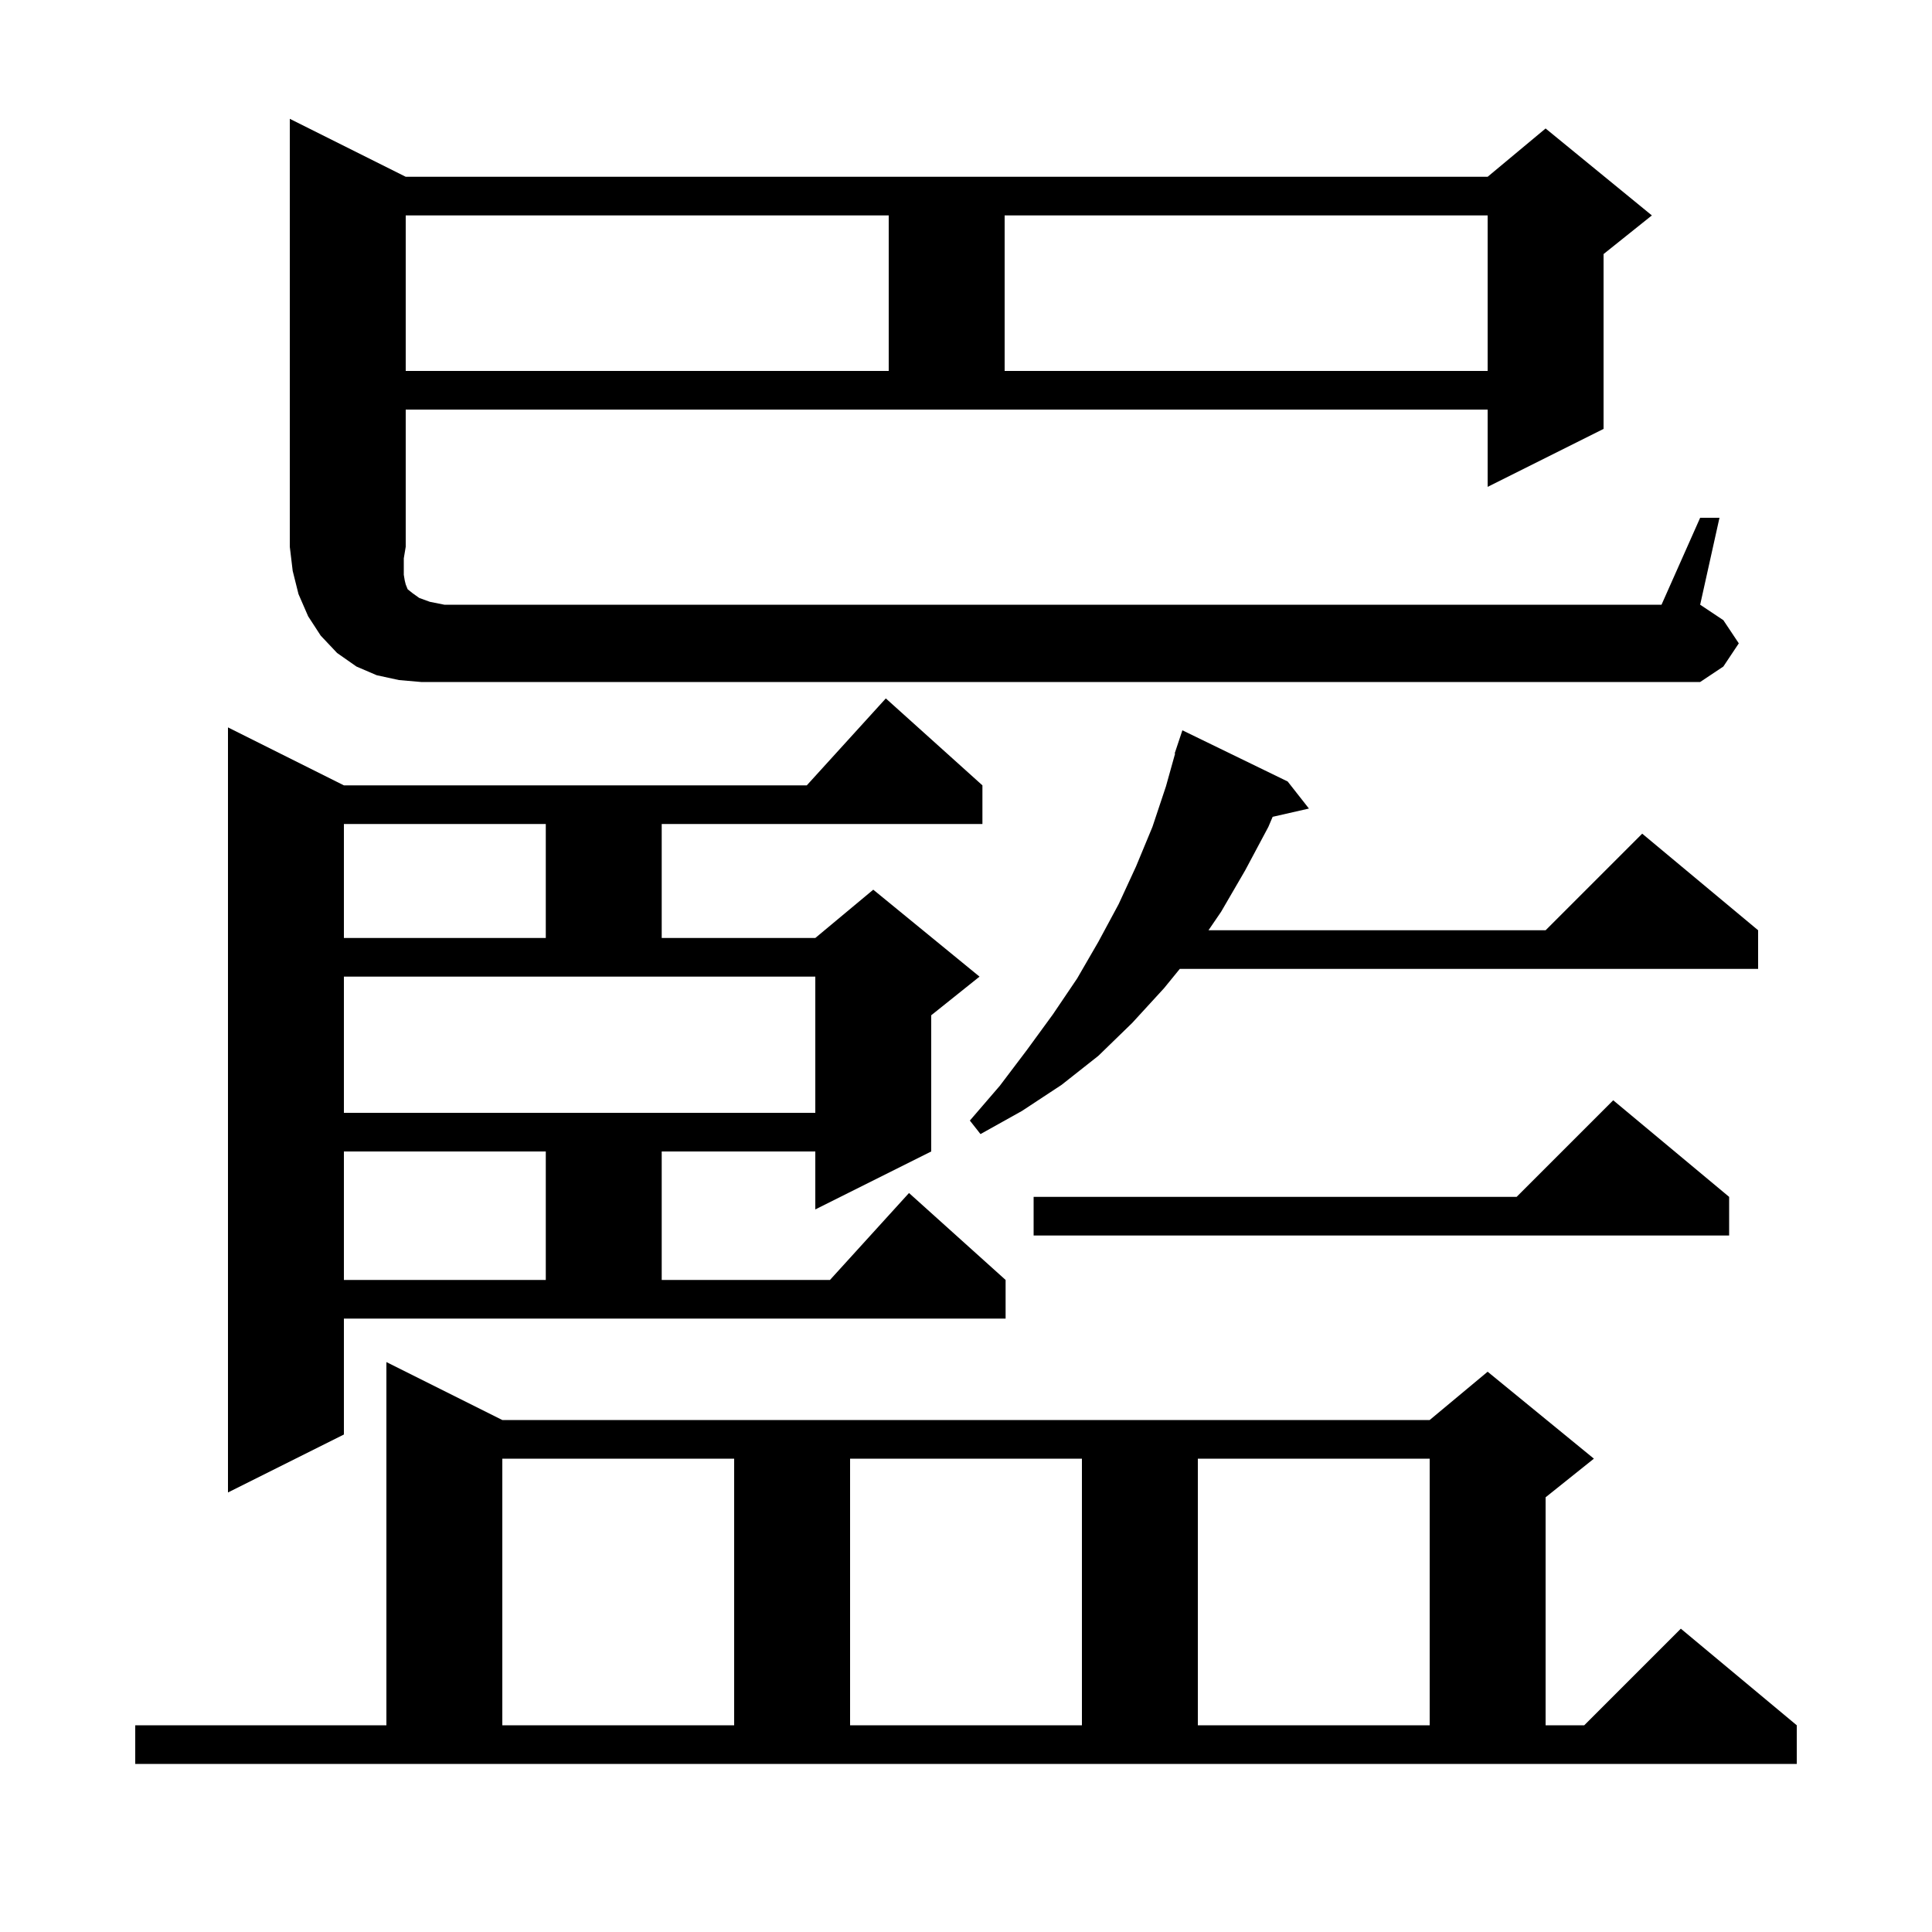 <svg xmlns="http://www.w3.org/2000/svg" xmlns:xlink="http://www.w3.org/1999/xlink" version="1.1" baseProfile="full" viewBox="0 0 200 200" width="200" height="200">
<g fill="black">
<path d="M 14.0 178.6 L 40.0 178.6 L 40.0 141.0 L 52.0 147.0 L 148.0 147.0 L 154.0 142.0 L 165.0 151.0 L 160.0 155.0 L 160.0 178.6 L 164.0 178.6 L 174.0 168.6 L 186.0 178.6 L 186.0 182.6 L 14.0 182.6 Z M 52.0 151.0 L 52.0 178.6 L 76.0 178.6 L 76.0 151.0 Z M 88.0 151.0 L 88.0 178.6 L 112.0 178.6 L 112.0 151.0 Z M 124.0 151.0 L 124.0 178.6 L 148.0 178.6 L 148.0 151.0 Z M 35.6 148.5 L 23.6 154.5 L 23.6 75.3 L 35.6 81.3 L 83.518 81.3 L 91.7 72.3 L 101.7 81.3 L 101.7 85.3 L 68.5 85.3 L 68.5 97.1 L 84.4 97.1 L 90.4 92.1 L 101.4 101.1 L 96.4 105.1 L 96.4 119.2 L 84.4 125.2 L 84.4 119.2 L 68.5 119.2 L 68.5 132.5 L 85.918 132.5 L 94.1 123.5 L 104.1 132.5 L 104.1 136.5 L 35.6 136.5 Z M 35.6 119.2 L 35.6 132.5 L 56.5 132.5 L 56.5 119.2 Z M 179.0 123.9 L 179.0 127.9 L 107.0 127.9 L 107.0 123.9 L 157.0 123.9 L 167.0 113.9 Z M 133.3 80.9 L 135.5 83.7 L 131.744 84.557 L 131.3 85.6 L 128.9 90.1 L 126.4 94.4 L 125.102 96.3 L 160.0 96.3 L 170.0 86.3 L 182.0 96.3 L 182.0 100.3 L 122.132 100.3 L 120.5 102.3 L 117.2 105.9 L 113.7 109.3 L 109.9 112.3 L 105.8 115.0 L 101.5 117.4 L 100.4 116.0 L 103.5 112.4 L 106.3 108.7 L 109.0 105.0 L 111.5 101.3 L 113.7 97.5 L 115.8 93.6 L 117.6 89.7 L 119.3 85.6 L 120.7 81.4 L 121.646 78.011 L 121.6 78.0 L 122.4 75.6 Z M 35.6 115.2 L 84.4 115.2 L 84.4 101.1 L 35.6 101.1 Z M 35.6 85.3 L 35.6 97.1 L 56.5 97.1 L 56.5 85.3 Z M 176.0 53.6 L 178.0 53.6 L 176.0 62.6 L 178.4 64.2 L 180.0 66.6 L 178.4 69.0 L 176.0 70.6 L 43.6 70.6 L 41.3 70.4 L 39.0 69.9 L 36.9 69.0 L 34.9 67.6 L 33.2 65.8 L 31.9 63.8 L 30.9 61.5 L 30.3 59.1 L 30.0 56.6 L 30.0 12.3 L 42.0 18.3 L 154.0 18.3 L 160.0 13.3 L 171.0 22.3 L 166.0 26.3 L 166.0 44.4 L 154.0 50.4 L 154.0 42.4 L 42.0 42.4 L 42.0 56.6 L 41.8 57.8 L 41.8 59.5 L 41.9 60.1 L 42.0 60.5 L 42.2 61.0 L 42.7 61.4 L 43.4 61.9 L 44.5 62.3 L 46.0 62.6 L 172.0 62.6 Z M 42.0 22.3 L 42.0 38.4 L 92.0 38.4 L 92.0 22.3 Z M 104.0 22.3 L 104.0 38.4 L 154.0 38.4 L 154.0 22.3 Z " />
</g>
</svg>

